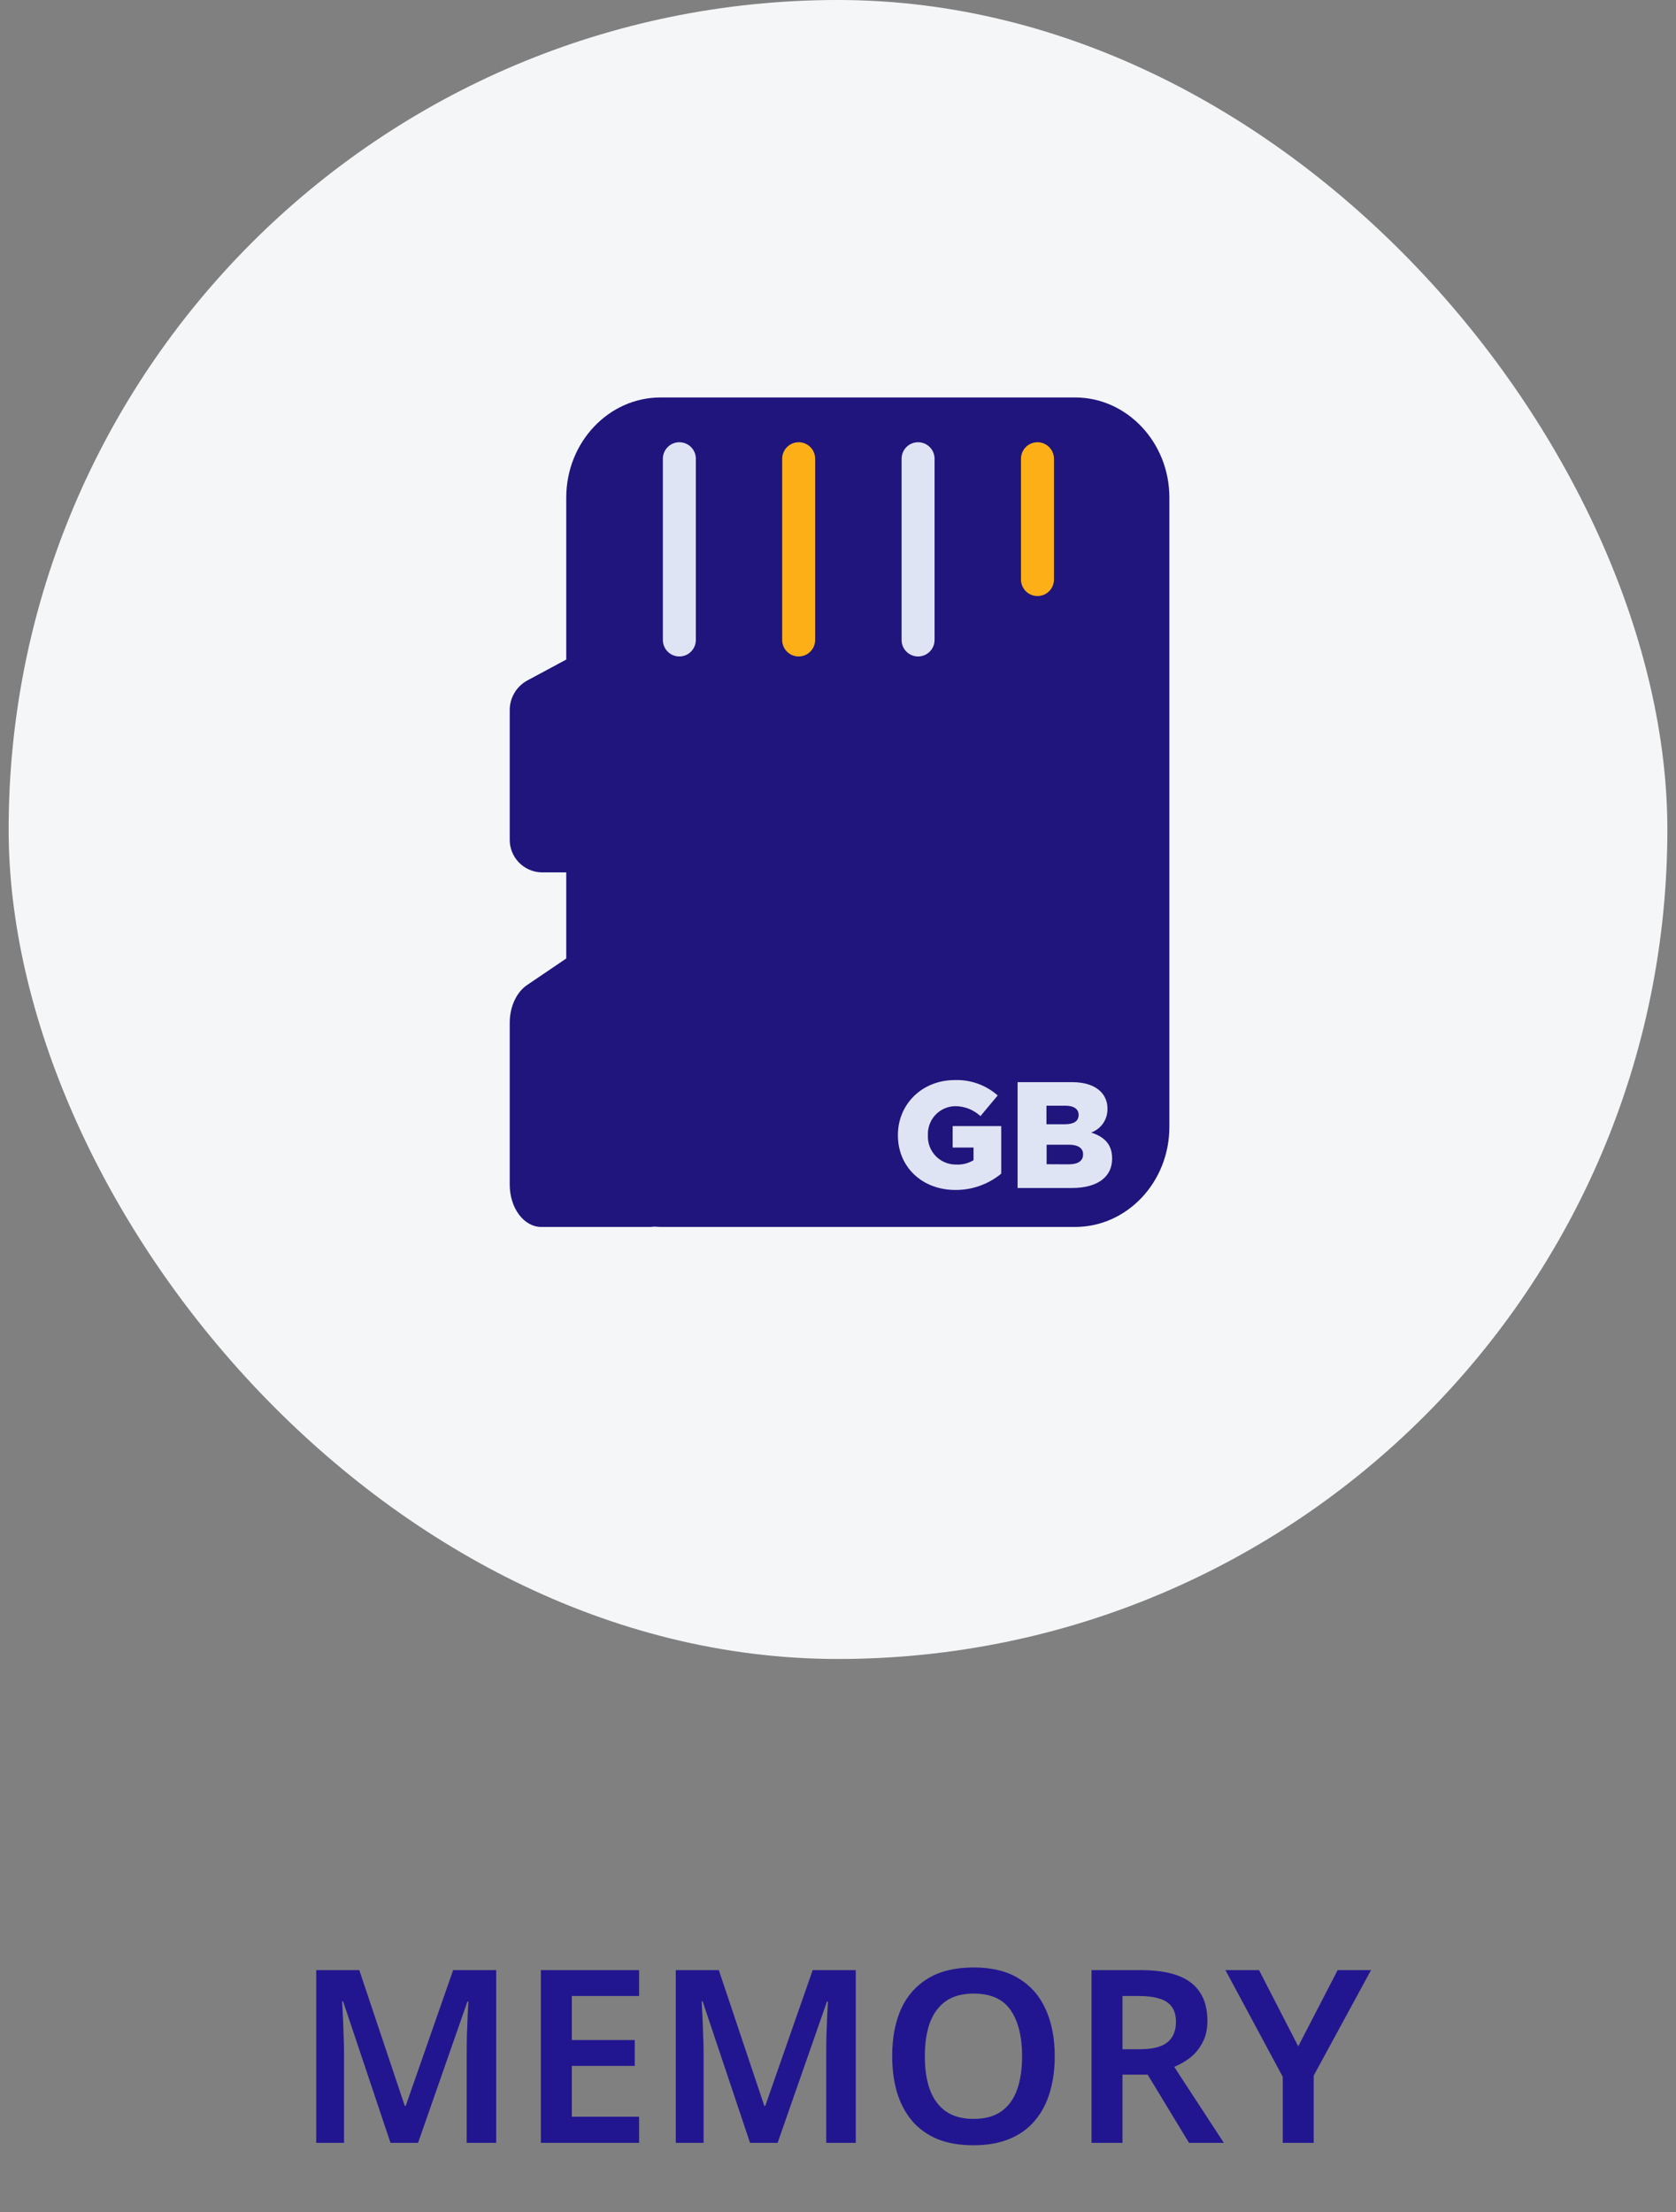 <svg width="97" height="128" viewBox="0 0 97 128" fill="none" xmlns="http://www.w3.org/2000/svg">
<rect x="0" y="0" width="97" height="128" fill="#808080" stroke="none"/>
<rect x="0.5" width="96" height="96" rx="48" fill="#F4F6F8"/>
<path d="M62.226 23H38.228C35.228 23 32.773 25.593 32.773 28.79V38.166L30.504 39.385C30.196 39.556 29.941 39.807 29.764 40.112C29.587 40.417 29.496 40.764 29.501 41.116V48.539C29.486 49.04 29.671 49.525 30.014 49.889C30.357 50.253 30.831 50.466 31.331 50.481H32.773V55.464L30.504 57.002C29.888 57.419 29.501 58.264 29.501 59.183V68.546C29.501 69.909 30.319 71 31.331 71H37.617C37.693 70.999 37.768 70.993 37.843 70.981C37.968 70.981 38.097 71 38.225 71H62.224C65.223 71 67.678 68.409 67.678 65.213V28.79C67.68 25.607 65.226 23 62.226 23Z" fill="#1F157C"/>
<path d="M39.318 37.988C39.065 37.988 38.822 37.888 38.644 37.709C38.465 37.53 38.364 37.287 38.364 37.034V26.545C38.364 26.292 38.465 26.049 38.644 25.87C38.822 25.691 39.065 25.591 39.318 25.591C39.572 25.591 39.814 25.691 39.993 25.87C40.172 26.049 40.273 26.292 40.273 26.545V37.034C40.273 37.287 40.172 37.53 39.993 37.709C39.814 37.888 39.572 37.988 39.318 37.988Z" fill="#DEE4F3"/>
<path d="M46.224 37.988C45.97 37.988 45.728 37.888 45.549 37.709C45.37 37.53 45.269 37.287 45.269 37.034V26.545C45.269 26.292 45.37 26.049 45.549 25.87C45.728 25.691 45.97 25.591 46.224 25.591C46.477 25.591 46.719 25.691 46.898 25.87C47.078 26.049 47.178 26.292 47.178 26.545V37.034C47.178 37.287 47.078 37.53 46.898 37.709C46.719 37.888 46.477 37.988 46.224 37.988Z" fill="#FDAF17"/>
<path d="M53.134 37.988C52.881 37.988 52.638 37.888 52.459 37.709C52.28 37.53 52.179 37.287 52.179 37.034V26.545C52.179 26.292 52.28 26.049 52.459 25.87C52.638 25.691 52.881 25.591 53.134 25.591C53.387 25.591 53.63 25.691 53.809 25.87C53.988 26.049 54.089 26.292 54.089 26.545V37.034C54.089 37.287 53.988 37.53 53.809 37.709C53.63 37.888 53.387 37.988 53.134 37.988Z" fill="#DEE4F3"/>
<path d="M60.044 34.492C59.791 34.492 59.549 34.392 59.37 34.213C59.191 34.034 59.09 33.791 59.09 33.538V26.545C59.09 26.292 59.191 26.049 59.37 25.87C59.549 25.691 59.791 25.591 60.044 25.591C60.298 25.591 60.54 25.691 60.719 25.87C60.898 26.049 60.999 26.292 60.999 26.545V33.538C60.999 33.791 60.898 34.034 60.719 34.213C60.54 34.392 60.298 34.492 60.044 34.492Z" fill="#FDAF17"/>
<path d="M51.967 65.696V65.679C51.967 63.896 53.363 62.5 55.261 62.5C56.171 62.469 57.059 62.787 57.743 63.389L56.745 64.586C56.343 64.214 55.816 64.008 55.269 64.01C55.056 64.016 54.845 64.063 54.65 64.151C54.456 64.239 54.28 64.364 54.134 64.52C53.989 64.676 53.875 64.86 53.801 65.061C53.728 65.261 53.694 65.474 53.704 65.688V65.696C53.693 65.918 53.728 66.141 53.807 66.349C53.886 66.557 54.008 66.747 54.164 66.906C54.32 67.065 54.507 67.19 54.714 67.273C54.92 67.356 55.142 67.396 55.365 67.389C55.709 67.404 56.05 67.316 56.344 67.136V66.405H55.136V65.164H57.947V67.916C57.2 68.532 56.26 68.866 55.291 68.859C53.39 68.859 51.967 67.55 51.967 65.696Z" fill="#DEE4F3"/>
<path d="M58.894 62.62H62.033C62.802 62.62 63.342 62.813 63.702 63.165C63.83 63.295 63.931 63.449 63.998 63.619C64.066 63.788 64.098 63.97 64.094 64.152V64.171C64.1 64.469 64.012 64.761 63.843 65.005C63.673 65.25 63.431 65.435 63.151 65.535C63.892 65.778 64.364 66.198 64.364 67.029V67.059C64.364 68.109 63.508 68.745 62.049 68.745H58.894V62.62ZM61.621 65.058C62.136 65.058 62.425 64.883 62.425 64.526V64.51C62.425 64.177 62.153 63.983 61.656 63.983H60.565V65.058H61.621ZM61.866 67.376C62.382 67.376 62.684 67.174 62.684 66.814V66.787C62.684 66.454 62.412 66.241 61.866 66.241H60.574V67.37L61.866 67.376Z" fill="#DEE4F3"/>
<path d="M22.6 124L19.856 115.81H19.8C19.809 115.997 19.823 116.263 19.842 116.608C19.861 116.944 19.875 117.313 19.884 117.714C19.903 118.106 19.912 118.475 19.912 118.82V124H18.302V114.004H20.794L23.426 121.858H23.482L26.226 114.004H28.718V124H27.01V118.736C27.01 118.419 27.015 118.073 27.024 117.7C27.043 117.317 27.057 116.958 27.066 116.622C27.085 116.277 27.099 116.011 27.108 115.824H27.052L24.196 124H22.6ZM36.988 124H31.304V114.004H36.988V115.502H33.096V118.05H36.736V119.548H33.096V122.488H36.988V124ZM43.409 124L40.665 115.81H40.609C40.618 115.997 40.632 116.263 40.651 116.608C40.669 116.944 40.683 117.313 40.693 117.714C40.711 118.106 40.721 118.475 40.721 118.82V124H39.111V114.004H41.603L44.235 121.858H44.291L47.035 114.004H49.527V124H47.819V118.736C47.819 118.419 47.823 118.073 47.833 117.7C47.851 117.317 47.865 116.958 47.875 116.622C47.893 116.277 47.907 116.011 47.917 115.824H47.861L45.005 124H43.409ZM61.044 118.988C61.044 119.763 60.947 120.467 60.751 121.102C60.564 121.727 60.275 122.269 59.883 122.726C59.5 123.183 59.01 123.533 58.413 123.776C57.825 124.019 57.134 124.14 56.34 124.14C55.538 124.14 54.838 124.019 54.24 123.776C53.653 123.524 53.167 123.174 52.785 122.726C52.402 122.269 52.112 121.723 51.916 121.088C51.73 120.453 51.636 119.749 51.636 118.974C51.636 117.938 51.804 117.037 52.141 116.272C52.486 115.507 53.004 114.914 53.694 114.494C54.395 114.065 55.281 113.85 56.355 113.85C57.409 113.85 58.282 114.065 58.972 114.494C59.663 114.914 60.181 115.511 60.526 116.286C60.872 117.051 61.044 117.952 61.044 118.988ZM53.526 118.988C53.526 119.744 53.624 120.393 53.821 120.934C54.026 121.475 54.334 121.891 54.745 122.18C55.164 122.469 55.697 122.614 56.34 122.614C57.003 122.614 57.54 122.469 57.95 122.18C58.361 121.891 58.664 121.475 58.861 120.934C59.056 120.393 59.154 119.744 59.154 118.988C59.154 117.859 58.935 116.972 58.496 116.328C58.058 115.684 57.344 115.362 56.355 115.362C55.701 115.362 55.164 115.507 54.745 115.796C54.334 116.085 54.026 116.501 53.821 117.042C53.624 117.583 53.526 118.232 53.526 118.988ZM66.015 114.004C66.892 114.004 67.616 114.111 68.185 114.326C68.754 114.541 69.179 114.867 69.459 115.306C69.739 115.735 69.879 116.281 69.879 116.944C69.879 117.429 69.786 117.845 69.599 118.19C69.422 118.535 69.188 118.825 68.899 119.058C68.61 119.282 68.297 119.464 67.961 119.604L70.831 124H68.815L66.421 120.052H64.965V124H63.173V114.004H66.015ZM65.903 115.502H64.965V118.582H65.959C66.696 118.582 67.228 118.451 67.555 118.19C67.891 117.919 68.059 117.523 68.059 117C68.059 116.636 67.98 116.347 67.821 116.132C67.662 115.908 67.424 115.749 67.107 115.656C66.799 115.553 66.398 115.502 65.903 115.502ZM75.136 118.414L77.418 114.004H79.35L76.032 120.108V124H74.24V120.178L70.922 114.004H72.868L75.136 118.414Z" fill="#221690"/>
</svg>
